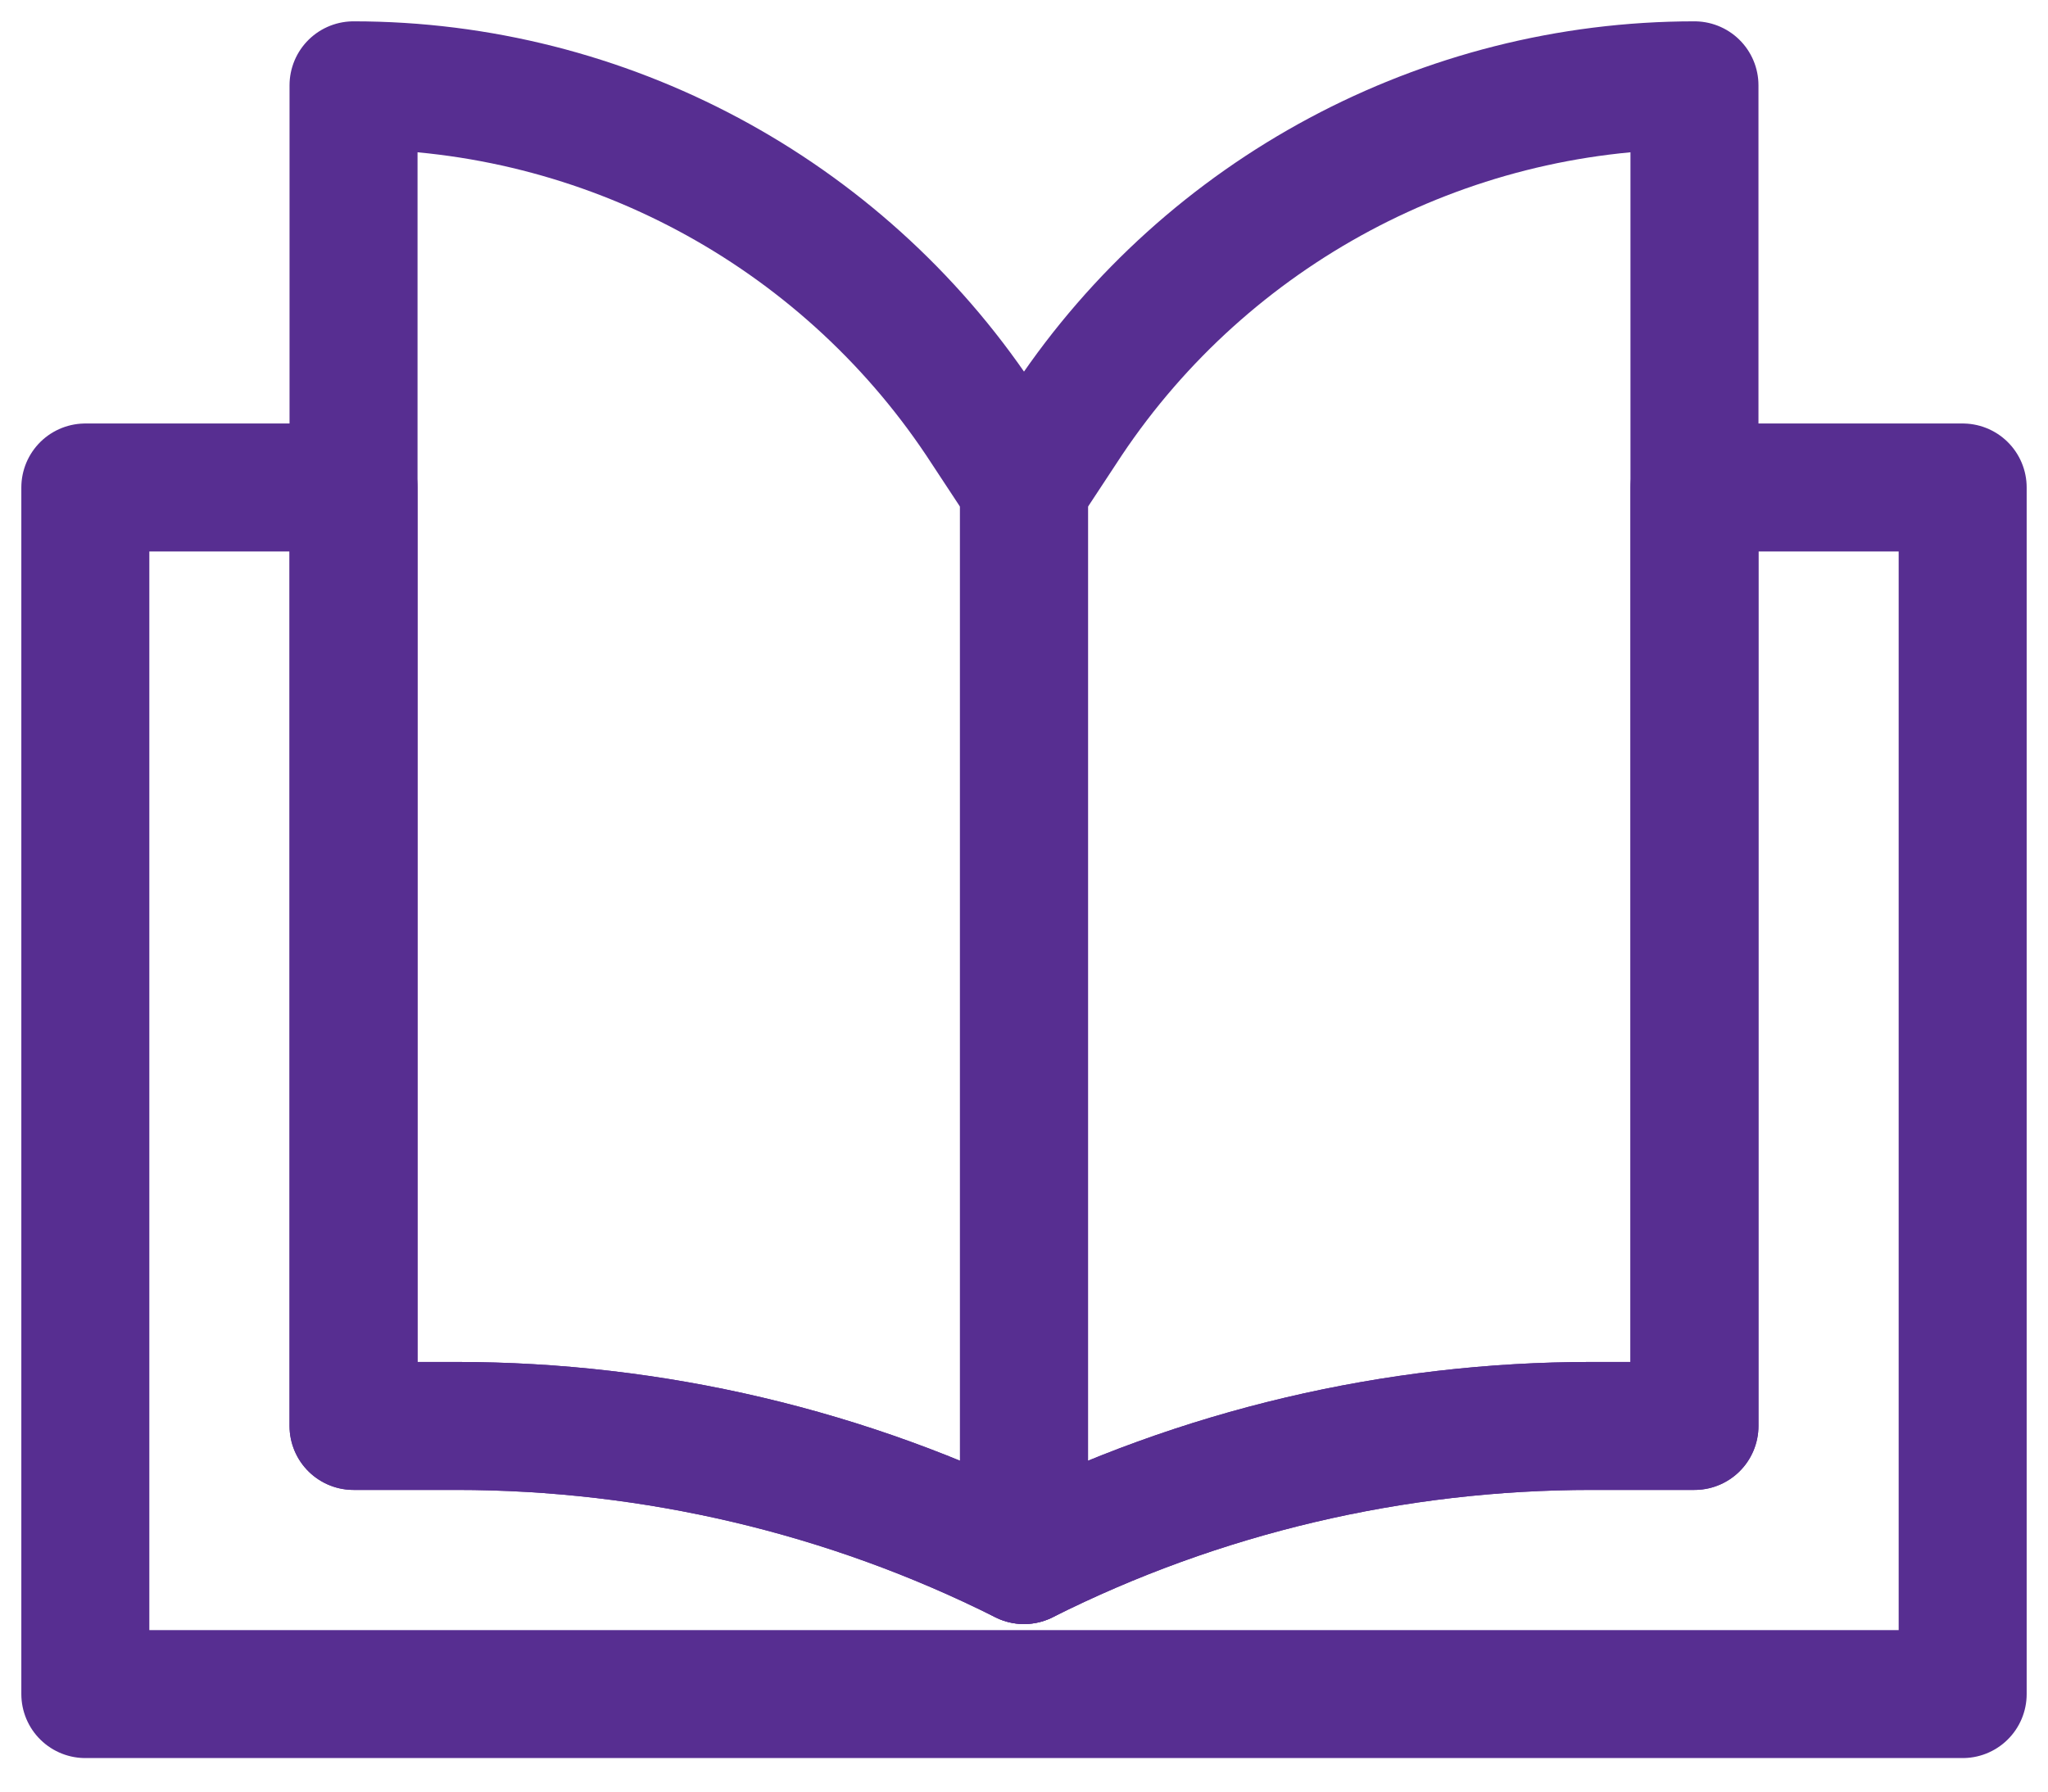 <?xml version="1.0" encoding="UTF-8"?>
<svg width="24px" height="21px" viewBox="0 0 24 21" version="1.1" xmlns="http://www.w3.org/2000/svg" xmlns:xlink="http://www.w3.org/1999/xlink">
    <title>BAE6FC20-0D24-4F56-A15B-935497954365</title>
    <g id="Final-layouts" stroke="none" stroke-width="1" fill="none" fill-rule="evenodd" stroke-linecap="round" stroke-linejoin="round">
        <g id="Home-page-your-preferences" transform="translate(-42, -734)" stroke="#572E91" stroke-width="1.5">
            <g id="Group-12" transform="translate(8, 258)">
                <g id="Group-2" transform="translate(8, 431)">
                    <g id="Group-15" transform="translate(27, 46)">
                        <path d="M22,4.714 L22,18.857 L0,18.857 L0,4.714 L3.143,4.714 L3.143,15.714 L4.348,15.714 C6.652,15.714 8.936,16.249 11,17.286 C13.064,16.249 15.348,15.714 17.652,15.714 L18.857,15.714 L18.857,4.714 L22,4.714 Z" id="Stroke-1"></path>
                        <path d="M11,4.714 L11,17.286 C8.936,16.249 6.652,15.714 4.348,15.714 L3.143,15.714 L3.143,0 C6.087,0 8.842,1.477 10.476,3.918 L11,4.714 Z" id="Stroke-3"></path>
                        <path d="M18.857,0 L18.857,15.714 L17.652,15.714 C15.348,15.714 13.064,16.249 11,17.286 L11,4.714 L11.524,3.918 C13.158,1.477 15.913,0 18.857,0 Z" id="Stroke-5"></path>
                    </g>
                </g>
            </g>
        </g>
    </g>
</svg>